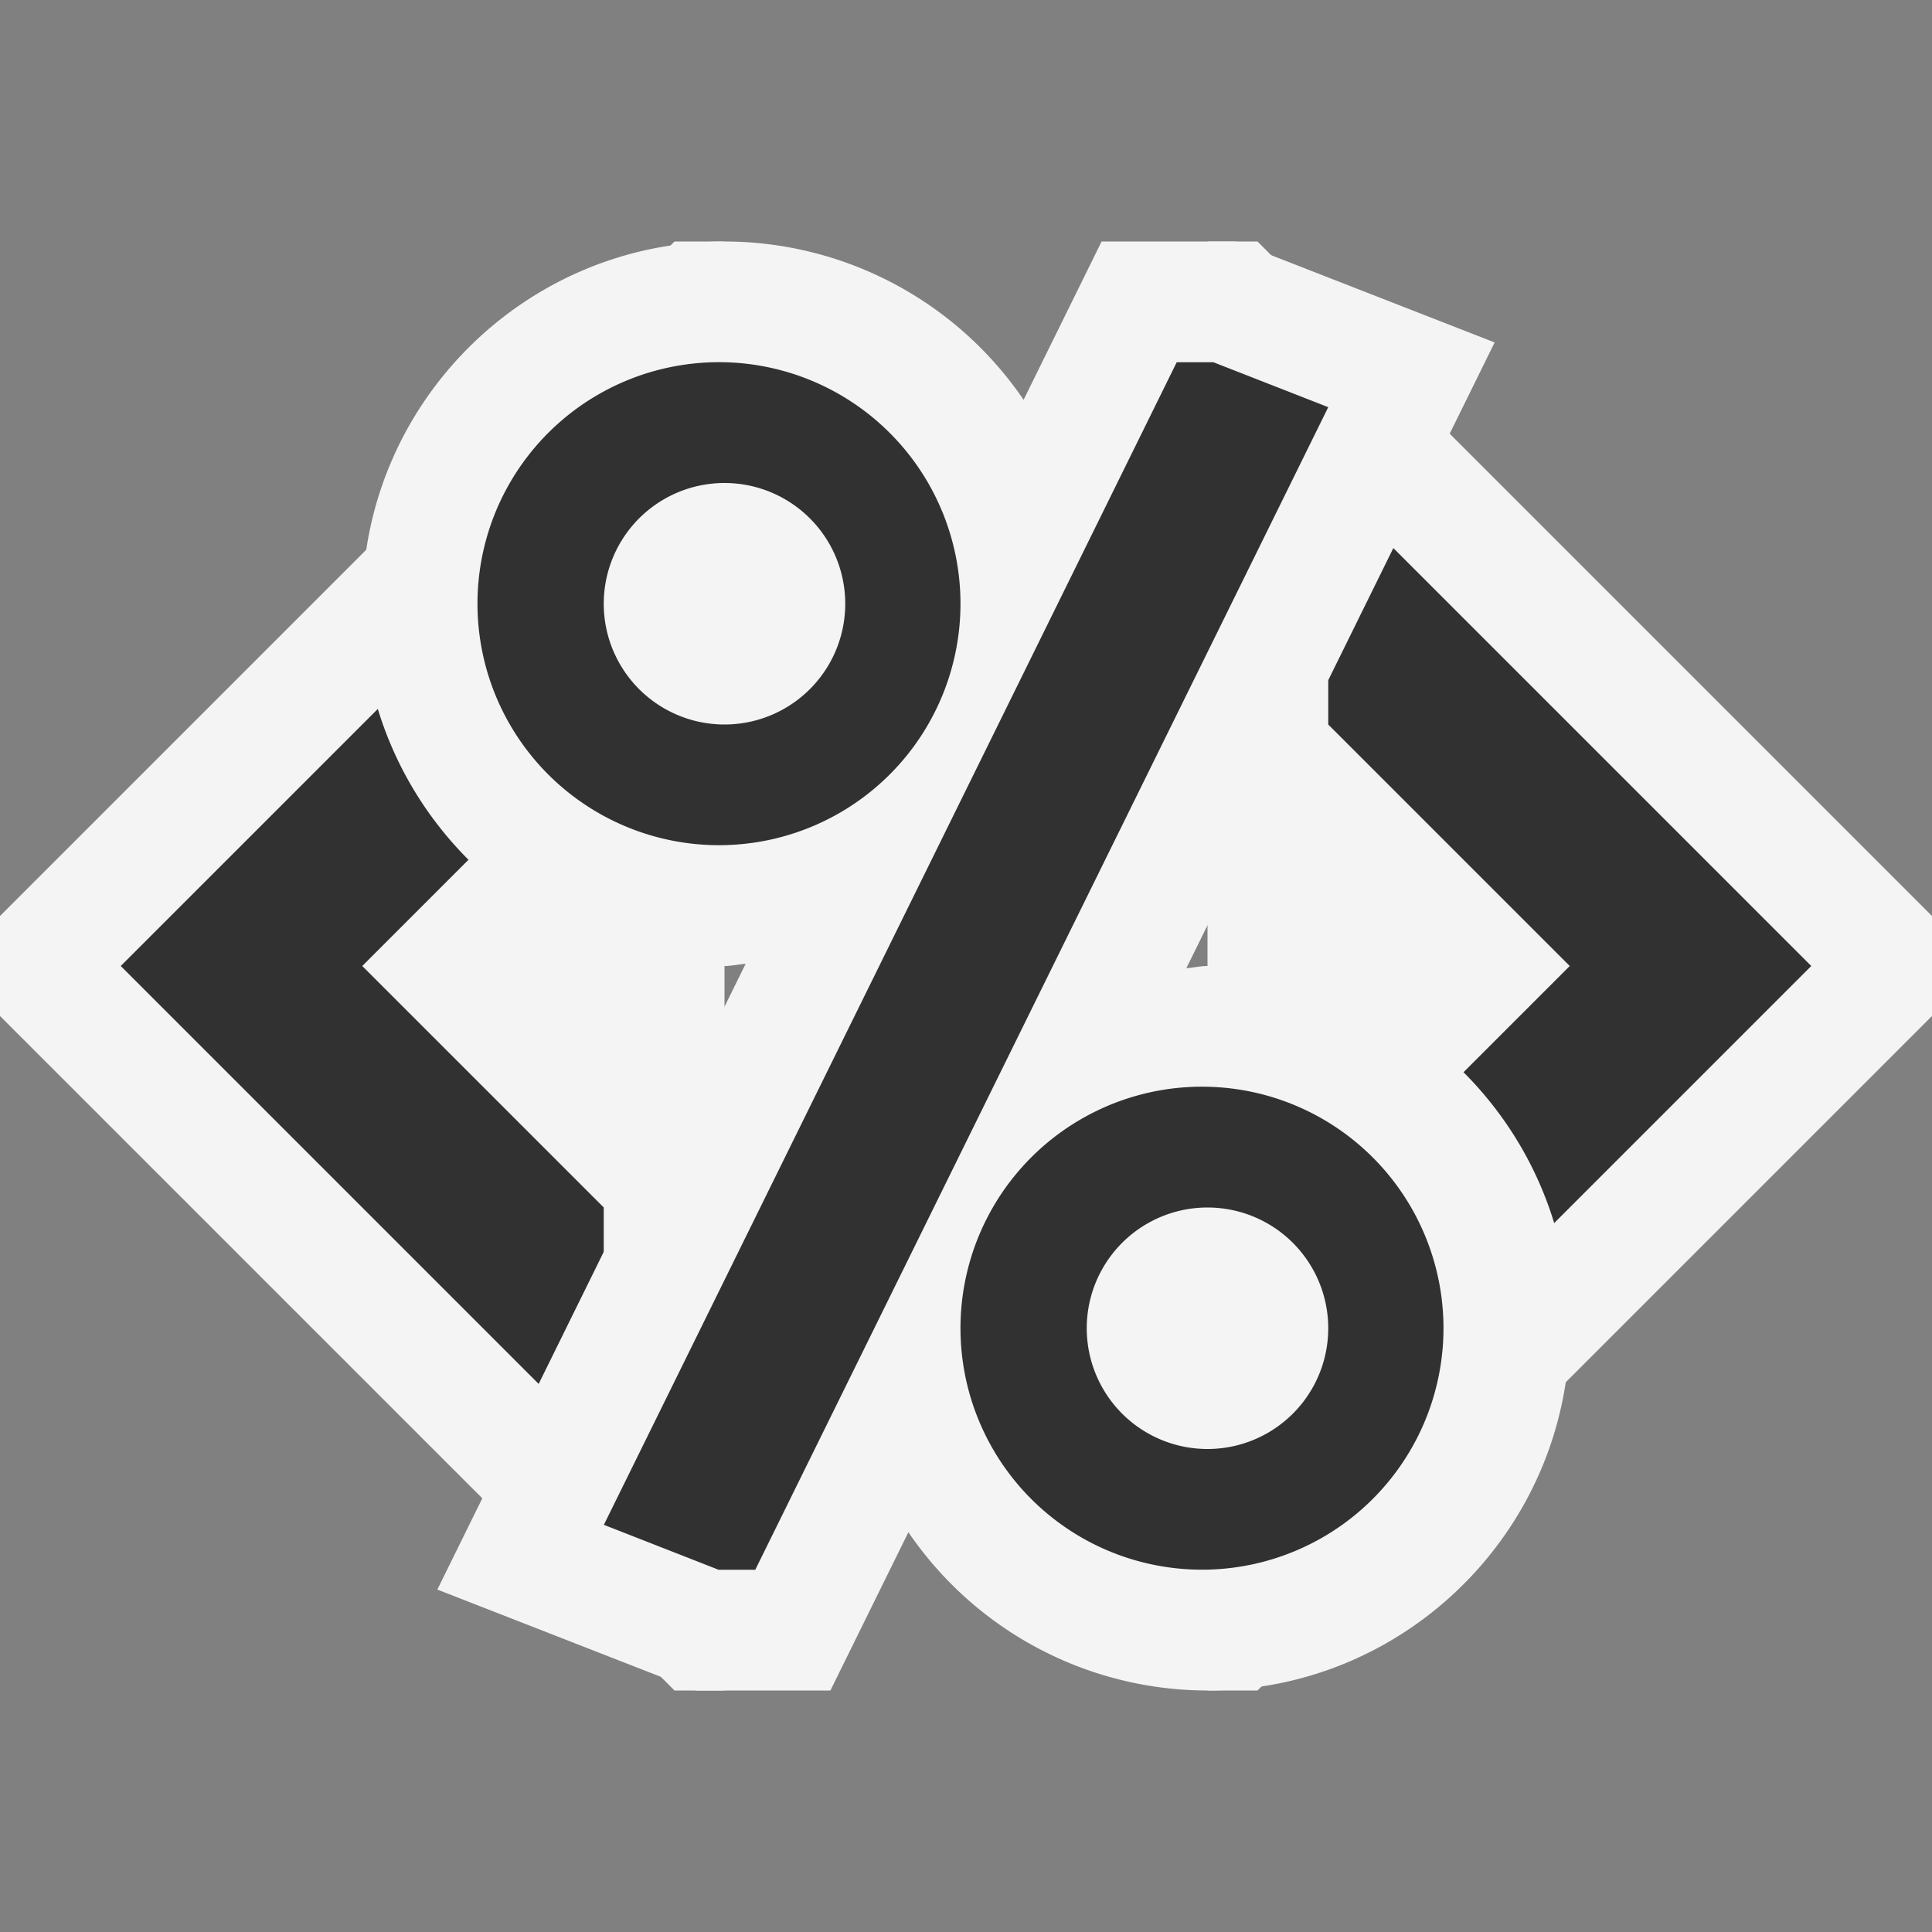 <svg ti:v="1" width="16" height="16" viewBox="0 0 16 16" xmlns="http://www.w3.org/2000/svg" xmlns:ti="urn:schemas-jetbrains-com:tisvg"><rect x="0" y="0" width="16" height="16" fill="#808080" stroke="none"/><rect id="frame" width="16" height="16" fill="none"/><g fill-rule="evenodd"><path d="M6 2h-.414L0 7.586v.828L5.586 14H6m4-12h.414L16 7.586v.828L10.414 14H10V2z" fill="#F4F4F4"/><path d="M11 4v2l2 2-2 2v2l4-4M5 12L1 8l4-4v2L3 8l2 2v2z" fill="#313131"/><path d="M10 8c-.06 0-.116.014-.175.018l2.553-5.182L10.237 2H9.123l-.646 1.311A3 3 0 0 0 6 2C4.346 2 3 3.346 3 5s1.346 3 3 3c.06 0 .116-.014.175-.018l-2.553 5.182L5.763 14h1.114l.646-1.311A3 3 0 0 0 10 14c1.654 0 3-1.346 3-3s-1.346-3-3-3z" fill="#F4F4F4"/><path d="M9.745 3h.304l.951.372L6.255 13h-.304l-.95-.372M6 6a1 1 0 1 1 0-2 1 1 0 0 1 0 2zm0-3a2 2 0 1 0-.002 3.999A2 2 0 0 0 6 3zm4 9a1 1 0 1 1 0-2 1 1 0 0 1 0 2zm0-3a2 2 0 1 0-.002 3.999A2 2 0 0 0 10 9z" fill="#313131"/></g></svg>